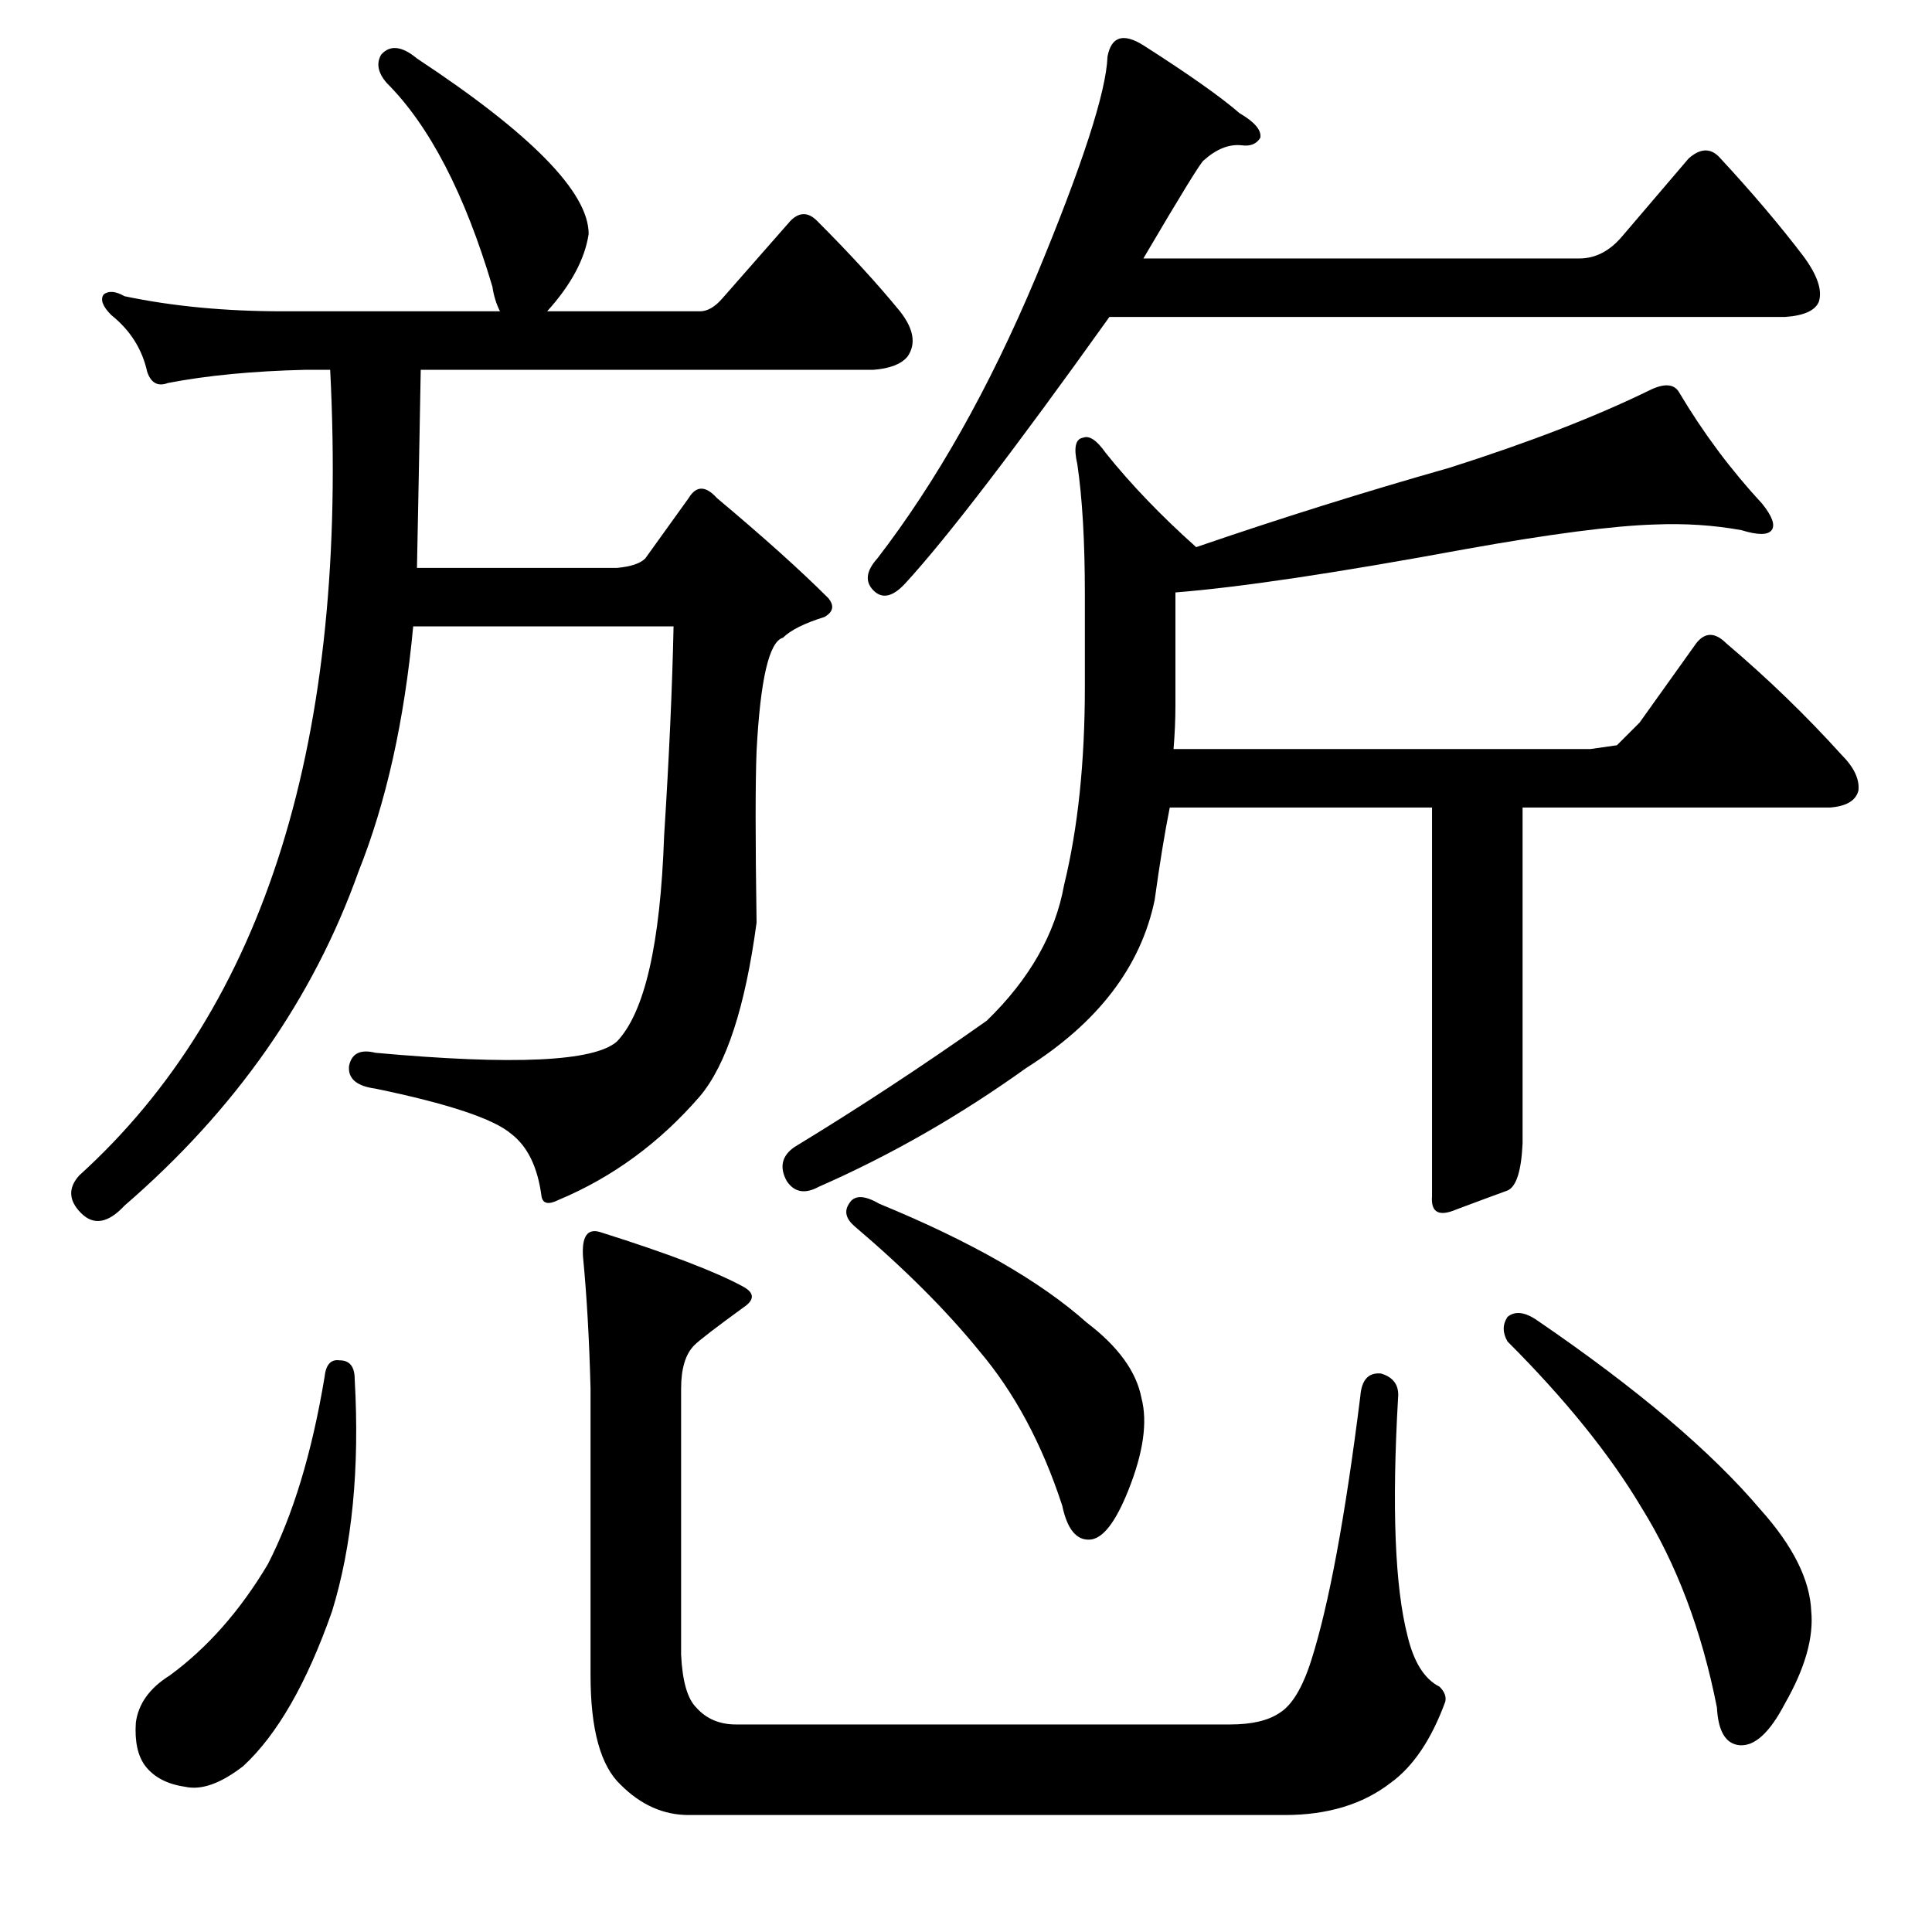 <?xml version="1.0" standalone="no"?>
<!DOCTYPE svg PUBLIC "-//W3C//DTD SVG 1.1//EN" "http://www.w3.org/Graphics/SVG/1.1/DTD/svg11.dtd" >
<svg xmlns="http://www.w3.org/2000/svg" xmlns:xlink="http://www.w3.org/1999/xlink" version="1.1" viewBox="0 -205 1024 1024">
  <g transform="matrix(1 0 0 -1 0 819)">
   <path fill="currentColor"
d="M857 629l12 12l30 42q7 9 16 0q33 -28 61 -59q10 -10 9 -19q-2 -8 -15 -9h-163v-178q-1 -22 -8 -25q-11 -4 -27 -10q-14 -6 -13 7v206h-139q-4 -20 -8 -49q-11 -53 -68 -89q-53 -38 -110 -63q-11 -6 -17 3q-6 11 4 18q51 31 102 67q34 33 41 72q11 45 11 105v49
q0 42 -4 69q-3 13 3 14q5 2 12 -8q20 -25 48 -50q67 23 134 42q63 20 106 41q12 6 16 -1q19 -32 44 -59q8 -10 5 -14t-16 0q-22 4 -46 3q-33 -1 -100 -13q-103 -19 -154 -23v-60q0 -11 -1 -23h221zM860 899l35 41q9 8 16 1q26 -28 45 -53q11 -15 8 -24q-3 -7 -18 -8h-358
q-75 -105 -108 -141q-10 -11 -17 -4t2 17q47 61 84 149q37 89 38 117q3 16 19 6q36 -23 51 -36q12 -7 11 -13q-3 -5 -10 -4q-10 1 -20 -8q-2 -1 -32 -52h231q13 0 23 12zM296 388q-8 -4 -9 2q-3 23 -16 33q-14 12 -72 24q-15 2 -14 12q2 10 14 7q110 -10 128 6q22 23 25 109
q4 63 5 111h-138q-7 -75 -29 -130q-36 -101 -124 -177q-13 -14 -23 -4t-1 20q148 134 133 427h-13q-42 -1 -73 -7q-8 -3 -11 6q-4 18 -19 30q-7 7 -4 11q4 3 11 -1q38 -8 84 -8h115q-3 6 -4 13q-22 74 -56 108q-7 8 -3 15q7 8 19 -2q91 -60 91 -93q-3 -20 -22 -41h81
q6 0 12 7l36 41q7 7 14 0q26 -26 44 -48q11 -14 4 -24q-5 -6 -18 -7h-240q-1 -56 -2 -105h106q11 1 15 5l23 32q6 10 15 0q37 -31 59 -53q5 -6 -2 -10q-16 -5 -22 -11q-11 -3 -14 -60q-1 -25 0 -91q-9 -67 -30 -92q-32 -37 -75 -55zM180 303q8 0 8 -10q4 -71 -12 -123
q-20 -57 -47 -82q-18 -14 -31 -11q-14 2 -21 11q-6 8 -5 23q2 15 18 25q30 22 52 59q20 39 30 99q1 10 8 9zM450 386q4 7 16 0q73 -30 110 -63q25 -19 29 -40q5 -19 -7 -49q-10 -25 -20 -26q-11 -1 -15 18q-16 49 -44 82q-26 32 -66 66q-7 6 -3 12zM799 326q6 5 16 -2
q79 -54 118 -100q26 -29 27 -54q2 -21 -14 -49q-12 -23 -24 -22q-11 1 -12 20q-12 61 -40 106q-25 42 -71 88q-4 7 0 13zM365 62q-20 0 -36 16q-16 15 -16 58v152q-1 39 -4 70q-1 16 9 13q54 -17 76 -29q9 -5 0 -11q-22 -16 -26 -20q-7 -7 -7 -23v-141q1 -21 8 -28
q8 -9 21 -9h262q17 0 26 6q10 6 17 28q14 44 26 140q1 13 11 12q10 -3 9 -13q-5 -87 5 -126q5 -21 17 -27q4 -4 3 -8q-11 -30 -29 -43q-22 -17 -56 -17h-316z" />
  </g>

</svg>
